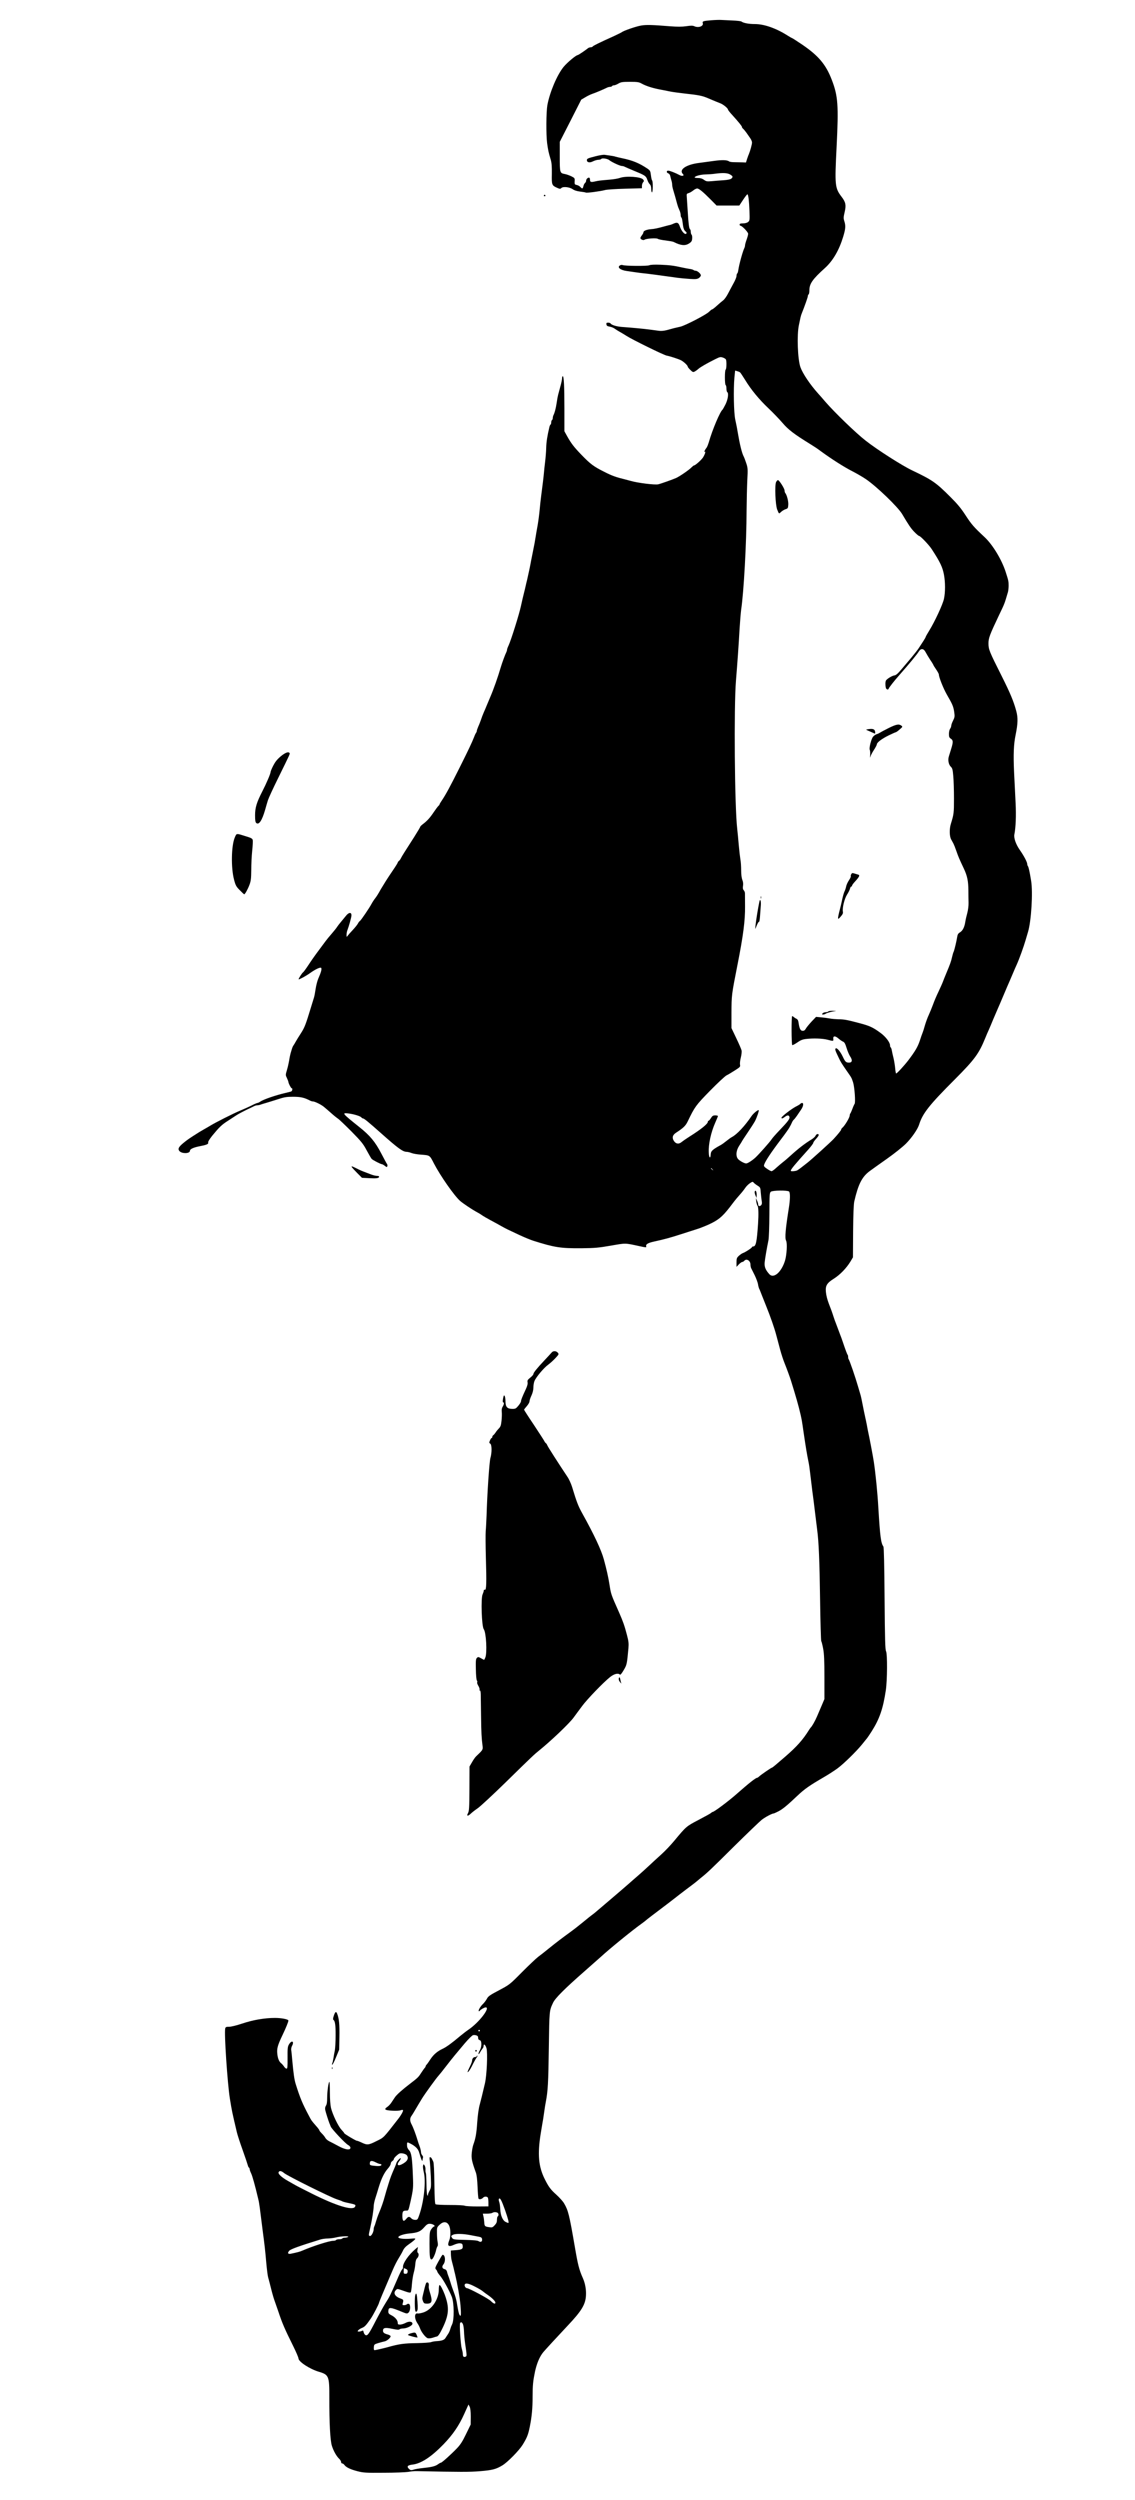 <?xml version="1.0" standalone="no"?>
<!DOCTYPE svg PUBLIC "-//W3C//DTD SVG 20010904//EN"
 "http://www.w3.org/TR/2001/REC-SVG-20010904/DTD/svg10.dtd">
<svg version="1.0" xmlns="http://www.w3.org/2000/svg"
 width="1464pt" height="3223pt" viewBox="0 0 1464 3223"
 preserveAspectRatio="xMidYMid meet">

<g transform="translate(0,3223) scale(0.1,-0.1)"
fill="#000000" stroke="none">
<path d="M9177 31969 c-108 -9 -120 -13 -112 -38 12 -39 -56 -64 -110 -39 -19
9 -44 9 -103 0 -55 -8 -114 -8 -207 -1 -235 19 -307 21 -374 10 -66 -11 -223
-65 -251 -86 -8 -6 -53 -28 -100 -50 -189 -85 -268 -124 -274 -134 -4 -6 -17
-11 -28 -11 -12 0 -29 -6 -37 -14 -29 -24 -121 -86 -129 -86 -21 0 -136 -96
-182 -152 -85 -104 -179 -327 -210 -495 -15 -88 -17 -380 -3 -488 13 -93 19
-122 47 -215 12 -41 15 -88 14 -181 -3 -142 0 -150 67 -180 36 -16 41 -17 57
-2 24 21 107 11 146 -17 18 -14 54 -25 95 -30 36 -4 69 -10 74 -13 10 -7 196
18 248 33 22 6 138 14 258 17 l217 6 0 30 c0 17 7 38 15 47 13 14 13 19 1 35
-26 36 -221 50 -301 21 -22 -8 -80 -18 -130 -22 -137 -12 -137 -12 -189 -23
-56 -13 -66 -9 -66 25 0 13 -6 24 -13 24 -18 0 -37 -21 -37 -41 0 -9 -6 -22
-14 -28 -8 -7 -18 -26 -21 -42 -8 -34 -16 -36 -39 -10 -10 11 -31 23 -47 26
-27 6 -29 10 -27 48 3 40 1 42 -42 64 -25 12 -62 25 -83 29 -66 12 -67 14 -67
225 l0 190 139 272 138 272 54 32 c30 18 70 37 89 43 32 10 149 59 192 81 10
5 27 9 37 9 11 0 23 5 26 10 3 6 15 10 25 10 10 0 36 10 57 23 33 19 52 22
148 22 95 0 116 -3 150 -22 63 -35 155 -63 270 -83 28 -5 73 -14 100 -20 28
-6 109 -17 180 -25 191 -21 234 -29 316 -65 104 -44 110 -46 148 -61 39 -14
101 -65 101 -82 0 -6 26 -39 58 -73 81 -90 122 -140 122 -151 0 -6 7 -17 16
-24 9 -8 27 -30 41 -49 13 -19 35 -50 48 -69 14 -19 25 -45 25 -58 0 -24 -23
-107 -40 -148 -5 -11 -16 -40 -24 -65 l-14 -45 -49 2 c-26 1 -72 2 -102 2 -29
0 -58 4 -65 9 -24 20 -90 22 -193 8 -59 -8 -149 -20 -200 -27 -162 -21 -257
-85 -207 -140 15 -17 15 -19 1 -25 -9 -3 -29 1 -44 10 -48 26 -125 56 -144 56
-25 0 -24 -27 1 -35 11 -4 22 -18 25 -33 3 -15 10 -41 15 -58 6 -17 10 -42 10
-55 0 -14 6 -45 14 -70 7 -24 19 -64 26 -89 19 -72 31 -114 39 -135 5 -11 14
-33 20 -48 6 -15 11 -39 11 -52 0 -13 4 -26 9 -29 4 -3 11 -27 14 -53 10 -83
17 -108 39 -126 16 -14 18 -21 9 -30 -17 -17 -60 31 -81 90 -18 54 -34 61 -82
40 -18 -9 -44 -18 -58 -20 -14 -3 -43 -11 -65 -17 -75 -21 -130 -33 -170 -35
-52 -4 -95 -21 -95 -38 0 -8 -9 -26 -20 -40 -11 -14 -20 -30 -20 -36 0 -17 40
-34 53 -22 20 16 155 25 171 12 8 -6 53 -16 100 -21 48 -6 94 -14 104 -19 95
-48 151 -53 203 -18 27 18 35 30 37 61 2 21 -1 43 -7 49 -6 6 -11 23 -11 38 0
15 -4 30 -9 33 -13 8 -21 71 -31 241 -5 83 -11 165 -12 184 -3 30 1 35 25 42
15 4 41 19 58 33 17 14 40 26 51 26 24 0 76 -43 179 -147 l72 -73 147 0 146 0
49 74 c27 41 52 73 56 71 12 -8 21 -83 26 -215 4 -119 3 -126 -18 -142 -13
-11 -38 -18 -65 -18 -32 0 -44 -4 -44 -15 0 -8 5 -15 10 -15 21 0 100 -83 100
-104 0 -12 -9 -46 -20 -76 -11 -30 -20 -63 -20 -72 0 -10 -4 -26 -9 -36 -21
-42 -69 -216 -78 -285 -3 -20 -9 -40 -14 -43 -5 -3 -9 -17 -9 -32 0 -15 -18
-58 -40 -97 -21 -38 -53 -99 -71 -133 -18 -35 -46 -74 -62 -85 -16 -12 -52
-43 -81 -69 -29 -27 -57 -48 -63 -48 -5 0 -22 -14 -39 -31 -33 -35 -308 -178
-369 -191 -60 -13 -104 -24 -170 -43 -38 -10 -76 -14 -105 -10 -25 3 -79 10
-120 16 -76 10 -222 24 -360 34 -72 6 -132 25 -145 45 -3 6 -17 10 -31 10 -21
0 -25 -4 -22 -22 2 -18 12 -24 41 -29 21 -3 50 -15 65 -26 15 -11 45 -30 67
-42 22 -12 60 -35 85 -51 72 -47 481 -248 520 -255 39 -7 142 -40 180 -58 32
-14 90 -67 90 -82 0 -6 15 -26 34 -44 30 -29 36 -32 57 -21 13 7 34 22 47 34
24 22 112 73 219 126 56 28 66 31 97 20 19 -6 37 -18 40 -26 10 -26 7 -122 -4
-129 -6 -3 -10 -48 -10 -100 0 -52 4 -97 10 -100 6 -3 10 -24 10 -45 0 -21 5
-42 10 -45 21 -13 10 -92 -21 -156 -18 -35 -35 -66 -38 -69 -32 -23 -132 -259
-178 -420 -9 -30 -22 -62 -28 -70 -22 -27 -39 -63 -25 -55 16 10 4 -29 -21
-71 -20 -32 -100 -104 -116 -104 -5 0 -20 -12 -34 -26 -30 -32 -151 -115 -199
-137 -46 -20 -198 -74 -230 -81 -42 -10 -267 18 -355 44 -22 6 -56 15 -75 20
-109 26 -166 46 -264 96 -138 69 -180 100 -297 221 -97 101 -132 146 -187 245
l-32 58 0 287 c0 297 -7 423 -21 423 -5 0 -9 -12 -9 -26 0 -14 -9 -60 -21
-102 -11 -43 -25 -93 -30 -112 -5 -19 -14 -66 -19 -105 -11 -71 -25 -126 -41
-157 -5 -10 -9 -27 -9 -37 0 -11 -4 -23 -10 -26 -5 -3 -10 -17 -10 -30 0 -13
-4 -26 -9 -29 -5 -3 -12 -18 -15 -33 -27 -114 -39 -190 -41 -268 -1 -49 -8
-130 -14 -180 -6 -49 -13 -112 -15 -140 -4 -48 -17 -156 -36 -300 -5 -38 -14
-117 -19 -175 -5 -58 -17 -148 -26 -200 -10 -52 -21 -120 -26 -150 -8 -54 -17
-103 -38 -205 -6 -27 -15 -75 -21 -105 -10 -60 -36 -181 -51 -245 -6 -22 -14
-58 -19 -80 -5 -22 -13 -58 -19 -80 -14 -55 -27 -110 -41 -175 -22 -106 -129
-446 -161 -514 -11 -22 -19 -46 -19 -53 0 -7 -4 -21 -9 -31 -13 -24 -55 -137
-71 -192 -39 -133 -94 -289 -140 -395 -9 -22 -27 -65 -40 -95 -12 -30 -31 -75
-42 -99 -11 -25 -26 -65 -34 -90 -9 -25 -24 -65 -35 -88 -10 -24 -19 -49 -19
-56 0 -7 -4 -17 -8 -23 -5 -5 -17 -29 -26 -54 -29 -74 -71 -163 -187 -395
-122 -244 -178 -347 -226 -419 -18 -26 -33 -51 -33 -55 0 -5 -6 -14 -14 -20
-8 -7 -36 -44 -63 -84 -48 -72 -84 -111 -142 -155 -17 -13 -31 -27 -31 -32 0
-5 -35 -63 -77 -130 -119 -185 -162 -253 -172 -275 -5 -12 -16 -27 -25 -34 -9
-7 -16 -17 -16 -22 0 -5 -28 -50 -63 -101 -35 -51 -77 -115 -93 -141 -16 -27
-37 -61 -46 -75 -10 -15 -27 -45 -39 -67 -12 -22 -34 -56 -49 -75 -15 -19 -36
-51 -46 -70 -31 -58 -137 -214 -151 -223 -7 -4 -20 -20 -27 -35 -8 -15 -38
-52 -66 -82 -29 -30 -58 -64 -66 -75 -13 -18 -14 -18 -14 12 0 18 4 42 9 55
21 55 52 165 54 193 3 46 -32 46 -69 0 -16 -20 -45 -55 -64 -78 -20 -23 -43
-53 -52 -67 -8 -14 -40 -53 -69 -87 -30 -34 -67 -79 -82 -100 -15 -21 -58 -78
-95 -128 -37 -49 -93 -129 -124 -177 -31 -47 -62 -89 -68 -93 -14 -8 -63 -86
-58 -91 6 -5 97 44 148 81 68 49 131 78 142 67 12 -12 -1 -58 -36 -137 -12
-27 -28 -88 -35 -135 -7 -47 -16 -96 -21 -110 -4 -14 -22 -72 -40 -130 -66
-218 -81 -257 -128 -330 -27 -41 -57 -91 -68 -110 -10 -19 -24 -42 -30 -50 -6
-8 -14 -26 -18 -40 -4 -14 -12 -41 -18 -60 -5 -19 -14 -60 -18 -90 -5 -30 -17
-85 -28 -122 -20 -67 -20 -68 -1 -107 10 -22 19 -45 19 -50 0 -17 33 -81 42
-81 16 0 8 -39 -9 -43 -10 -3 -40 -10 -68 -17 -130 -30 -286 -84 -327 -112
-14 -10 -31 -18 -38 -18 -6 0 -37 -13 -68 -29 -31 -16 -102 -48 -157 -71 -91
-38 -305 -146 -380 -191 -16 -10 -52 -31 -79 -46 -27 -16 -56 -33 -65 -38
-132 -83 -156 -100 -208 -143 -61 -51 -72 -75 -48 -103 34 -36 135 -33 135 5
0 21 43 41 115 56 101 19 126 30 120 49 -3 11 15 41 51 87 90 110 124 143 199
191 39 25 90 59 115 75 25 16 83 47 130 70 47 22 93 44 102 49 10 5 27 9 37 9
11 0 30 4 43 9 13 5 43 14 68 21 25 7 91 28 148 46 89 29 116 34 203 34 97 0
146 -11 221 -51 10 -5 24 -9 32 -9 26 0 108 -40 145 -71 20 -16 62 -53 94 -81
32 -29 71 -60 85 -69 15 -9 93 -84 174 -165 128 -130 153 -161 197 -244 28
-52 57 -102 64 -110 12 -15 118 -70 135 -70 5 0 21 -9 36 -21 23 -18 27 -19
32 -5 3 9 2 22 -4 29 -5 6 -38 66 -72 132 -80 154 -147 235 -287 346 -220 176
-227 184 -140 174 69 -8 154 -34 168 -51 6 -8 17 -14 23 -14 13 0 71 -48 231
-190 218 -194 281 -240 330 -240 14 0 42 -7 62 -15 19 -8 74 -18 122 -21 117
-9 113 -6 168 -114 82 -158 261 -415 338 -483 31 -28 155 -111 205 -138 25
-13 59 -33 75 -45 17 -12 68 -42 115 -67 47 -25 108 -58 135 -74 28 -16 66
-36 85 -45 19 -9 87 -41 151 -71 64 -30 145 -63 180 -74 272 -86 351 -98 620
-96 171 2 220 6 380 34 198 34 173 35 372 -8 77 -17 87 -17 82 -4 -8 29 19 46
100 64 137 30 210 50 340 92 55 18 146 47 203 65 57 17 148 54 203 82 106 54
154 99 273 258 27 36 68 85 91 110 23 25 52 62 66 83 13 20 40 48 61 62 33 22
38 23 49 8 8 -9 30 -26 51 -39 35 -22 37 -26 41 -91 3 -37 9 -85 12 -106 5
-24 3 -42 -5 -52 -17 -21 -40 -19 -40 4 0 10 -7 34 -15 52 l-16 34 6 -45 c3
-24 11 -50 17 -58 11 -13 14 -107 6 -227 -16 -241 -28 -295 -63 -295 -8 0 -15
-4 -15 -8 0 -10 -87 -67 -115 -76 -11 -3 -35 -19 -53 -35 -29 -27 -32 -35 -32
-87 l0 -57 30 32 c17 17 36 31 44 31 7 0 19 7 26 15 28 34 80 2 80 -48 0 -15
4 -35 8 -45 5 -9 25 -51 46 -92 20 -41 39 -93 43 -115 3 -22 10 -48 15 -59 6
-10 20 -46 33 -80 13 -33 40 -101 60 -151 51 -126 104 -277 127 -365 11 -41
23 -88 28 -105 4 -16 15 -57 24 -90 16 -58 39 -129 56 -170 22 -54 71 -186 84
-230 64 -206 96 -318 123 -435 15 -69 16 -70 38 -225 31 -210 44 -287 65 -390
6 -27 14 -86 19 -130 5 -44 18 -152 29 -240 12 -88 24 -182 27 -210 9 -75 24
-200 35 -285 21 -157 31 -402 38 -905 4 -286 11 -526 15 -533 5 -7 16 -52 25
-100 12 -66 16 -154 16 -367 l0 -280 -36 -85 c-20 -47 -47 -110 -60 -140 -23
-55 -66 -130 -79 -140 -3 -3 -15 -19 -25 -35 -78 -126 -158 -215 -306 -343
-40 -34 -94 -80 -119 -102 -25 -22 -49 -40 -53 -40 -8 0 -135 -87 -162 -111
-11 -11 -23 -19 -27 -19 -19 0 -104 -67 -262 -206 -101 -90 -293 -234 -312
-234 -3 0 -14 -6 -22 -14 -9 -8 -82 -48 -162 -90 -158 -83 -156 -81 -314 -271
-44 -53 -118 -131 -165 -173 -47 -42 -119 -109 -160 -147 -41 -39 -106 -97
-144 -130 -38 -33 -95 -82 -126 -110 -31 -27 -114 -99 -186 -160 -71 -60 -138
-118 -149 -127 -79 -68 -113 -96 -131 -108 -12 -8 -62 -49 -112 -90 -50 -41
-121 -97 -159 -124 -111 -81 -183 -135 -282 -215 -51 -42 -114 -91 -140 -110
-25 -19 -118 -107 -207 -196 -160 -162 -161 -162 -298 -235 -116 -61 -139 -77
-155 -108 -11 -21 -33 -50 -50 -67 -34 -31 -65 -85 -55 -94 3 -3 8 -1 12 5 11
16 60 44 77 44 64 0 -85 -194 -220 -286 -27 -18 -77 -57 -110 -84 -102 -87
-178 -142 -225 -164 -69 -32 -118 -74 -158 -135 -20 -31 -42 -62 -49 -69 -7
-7 -13 -17 -13 -22 0 -5 -6 -15 -13 -22 -7 -7 -27 -37 -46 -65 -32 -51 -44
-63 -136 -133 -105 -80 -178 -145 -201 -179 -13 -20 -35 -52 -48 -72 -13 -19
-36 -43 -50 -52 -48 -32 -33 -44 62 -49 48 -3 97 0 110 5 12 6 25 7 29 3 9 -8
-19 -60 -60 -113 -198 -254 -181 -238 -283 -288 -103 -52 -118 -53 -196 -15
-23 11 -47 20 -54 20 -15 0 -164 89 -164 98 0 4 -16 24 -36 45 -42 44 -115
198 -135 282 -8 36 -14 115 -14 197 0 76 -3 138 -6 138 -12 0 -29 -124 -29
-206 0 -56 -5 -86 -16 -102 -10 -15 -13 -33 -9 -55 7 -32 39 -133 54 -172 5
-11 13 -30 17 -42 13 -32 190 -221 225 -238 17 -9 29 -24 29 -35 0 -36 -68
-26 -157 23 -43 23 -95 51 -115 60 -21 10 -44 30 -52 45 -8 15 -28 40 -45 56
-17 17 -31 34 -31 39 0 5 -18 31 -41 56 -60 69 -62 70 -96 136 -82 154 -113
228 -170 410 -17 55 -28 135 -43 300 -5 61 -11 121 -14 135 -2 14 2 36 9 50
35 62 -2 83 -38 22 -17 -29 -19 -51 -18 -173 1 -118 -1 -139 -13 -139 -9 0
-23 12 -33 28 -10 15 -26 33 -35 40 -27 20 -45 61 -51 122 -8 67 4 112 68 245
45 95 75 169 75 185 0 16 -88 34 -173 34 -133 0 -284 -26 -424 -73 -72 -24
-140 -41 -167 -41 -39 0 -46 -3 -51 -22 -15 -58 29 -705 59 -898 27 -167 28
-172 91 -440 7 -30 40 -134 75 -230 34 -96 64 -185 67 -198 3 -12 9 -25 14
-28 5 -3 9 -12 9 -20 0 -8 9 -33 20 -56 16 -34 49 -151 92 -333 6 -22 14 -71
19 -110 9 -75 24 -187 38 -300 23 -172 32 -250 45 -402 8 -89 19 -177 25 -195
5 -18 22 -80 36 -138 14 -58 34 -127 44 -155 10 -27 32 -90 49 -140 51 -155
84 -231 193 -450 38 -77 69 -149 69 -161 0 -42 146 -138 266 -173 125 -37 133
-56 132 -331 -1 -328 11 -555 33 -623 21 -67 59 -134 94 -167 14 -13 25 -32
25 -42 0 -10 6 -18 14 -18 8 0 21 -9 28 -19 22 -31 78 -58 168 -81 77 -20 109
-22 340 -20 140 0 282 6 315 11 33 6 80 11 105 10 574 -12 689 -12 820 -1 161
13 209 26 290 75 68 41 215 191 261 265 55 89 72 130 92 230 27 133 37 243 37
396 0 142 6 198 31 319 23 106 61 195 107 250 24 29 172 190 313 340 180 190
231 274 237 389 5 74 -10 157 -38 221 -50 112 -66 176 -105 405 -72 418 -85
471 -139 563 -14 25 -60 76 -101 113 -73 65 -100 102 -149 201 -80 160 -94
318 -52 583 15 91 29 176 32 190 2 14 9 57 14 95 5 39 14 95 20 125 27 140 33
247 39 690 7 497 6 485 55 590 27 58 147 179 405 405 112 99 209 185 215 190
111 102 396 334 516 420 30 22 57 42 60 46 5 6 114 89 285 218 55 42 102 78
105 81 3 3 61 48 130 100 69 51 127 96 130 99 3 3 28 24 55 46 89 71 126 105
435 412 168 166 328 319 355 341 47 36 133 82 154 82 5 0 32 12 59 26 57 29
115 77 247 202 93 88 156 132 342 240 59 34 139 86 177 114 83 62 242 218 315
308 29 36 59 73 67 83 8 10 34 49 57 85 102 161 147 291 183 530 19 128 21
471 3 503 -11 19 -15 152 -19 680 -3 431 -9 661 -15 670 -32 43 -43 128 -65
494 -11 199 -37 456 -59 600 -9 61 -56 311 -76 400 -3 17 -10 50 -14 75 -5 25
-14 70 -21 100 -12 54 -16 74 -40 195 -6 33 -15 74 -20 90 -5 17 -19 64 -31
105 -34 119 -112 347 -123 357 -3 3 -6 16 -6 28 0 12 -3 25 -7 28 -6 7 -28 65
-64 172 -11 33 -24 69 -29 80 -4 11 -18 47 -30 80 -12 33 -26 69 -30 80 -5 11
-18 47 -29 81 -17 54 -36 106 -61 169 -20 54 -32 100 -37 149 -8 80 13 115
103 171 79 50 161 134 214 221 l32 54 2 332 c2 224 7 351 15 388 51 222 99
317 198 391 33 24 133 96 223 159 95 67 198 149 245 195 74 74 151 185 170
245 45 145 129 252 462 585 256 257 310 331 393 535 12 30 31 75 43 100 11 25
38 88 59 140 22 52 48 113 58 135 10 22 44 101 75 175 31 74 65 153 75 175 10
22 30 69 45 105 15 36 37 88 50 115 33 73 89 229 114 315 12 41 26 89 31 105
42 138 65 512 40 660 -19 118 -33 180 -42 189 -4 6 -8 17 -8 26 0 25 -44 108
-94 179 -52 74 -81 155 -72 203 18 92 24 240 16 404 -5 98 -14 280 -20 404
-10 223 -5 355 20 475 30 148 32 222 8 310 -35 128 -76 226 -188 450 -160 318
-170 342 -170 421 0 68 16 110 136 363 75 156 69 142 115 297 5 17 9 55 9 84
0 53 -2 65 -36 170 -50 160 -169 358 -276 457 -138 129 -166 161 -243 279 -58
90 -107 149 -199 240 -184 184 -231 216 -491 340 -129 61 -453 268 -599 383
-126 98 -396 359 -518 499 -36 42 -80 93 -98 112 -102 114 -196 254 -225 335
-36 99 -48 417 -20 545 8 36 17 79 20 95 4 17 10 39 15 50 42 105 80 213 80
227 0 9 5 20 10 23 6 3 10 27 10 52 0 85 40 143 201 288 102 92 182 229 234
400 32 104 35 144 16 203 -12 37 -12 51 4 118 21 90 14 126 -38 195 -88 115
-91 147 -66 644 27 541 18 658 -62 866 -76 198 -172 312 -386 457 -67 45 -124
82 -128 82 -3 0 -29 15 -58 33 -146 93 -301 147 -419 147 -78 0 -150 13 -175
33 -7 5 -59 11 -115 13 -57 3 -121 6 -143 7 -22 2 -80 0 -128 -4z m241 -1989
c37 -23 39 -31 15 -53 -12 -10 -46 -17 -103 -21 -47 -3 -115 -8 -152 -12 -59
-5 -70 -3 -98 18 -22 16 -45 23 -76 23 -24 0 -44 3 -44 7 0 17 76 38 139 39
36 1 91 4 121 9 105 14 163 11 198 -10z m128 -2551 c6 -5 35 -49 65 -97 75
-124 182 -254 301 -366 57 -54 138 -138 181 -188 75 -88 148 -144 362 -276 61
-38 81 -51 135 -91 134 -98 294 -200 395 -252 61 -31 142 -78 180 -104 138
-92 418 -362 471 -452 83 -140 113 -185 157 -230 28 -29 56 -53 63 -53 16 0
128 -117 162 -170 109 -167 140 -233 158 -330 18 -97 18 -228 0 -310 -15 -72
-119 -295 -190 -410 -25 -41 -46 -77 -46 -82 0 -4 -13 -26 -28 -50 -16 -24
-43 -65 -60 -92 -17 -26 -61 -82 -97 -125 -36 -42 -93 -110 -128 -151 -46 -55
-71 -76 -91 -78 -28 -3 -94 -43 -108 -65 -9 -14 -10 -63 -2 -94 6 -23 30 -31
36 -13 5 16 69 98 138 176 128 145 228 266 253 307 26 41 62 37 86 -11 11 -21
38 -66 60 -100 23 -33 41 -64 41 -67 0 -3 16 -28 35 -56 19 -28 35 -57 35 -64
0 -36 58 -181 103 -260 73 -126 84 -152 95 -224 8 -57 7 -68 -14 -110 -13 -25
-24 -55 -24 -67 0 -11 -7 -29 -15 -40 -8 -10 -15 -40 -15 -65 0 -39 4 -49 25
-63 30 -20 31 -42 5 -127 -11 -35 -25 -80 -31 -101 -15 -47 -3 -107 26 -134
19 -18 24 -36 31 -120 5 -54 9 -184 9 -289 0 -188 -2 -203 -40 -326 -21 -67
-19 -161 4 -202 11 -19 24 -43 29 -53 6 -11 23 -53 37 -94 27 -77 37 -101 98
-230 44 -94 57 -160 58 -280 0 -52 1 -124 2 -160 1 -38 -6 -92 -16 -130 -10
-36 -22 -87 -26 -115 -11 -70 -33 -113 -68 -135 -24 -14 -32 -28 -37 -62 -9
-57 -36 -169 -45 -188 -5 -8 -14 -40 -21 -70 -12 -55 -25 -91 -75 -210 -15
-36 -34 -83 -42 -105 -8 -22 -35 -82 -59 -133 -25 -51 -56 -125 -70 -165 -15
-40 -39 -99 -54 -132 -16 -33 -38 -94 -50 -135 -11 -41 -25 -84 -30 -95 -5
-11 -21 -56 -35 -100 -27 -81 -59 -136 -149 -255 -53 -69 -146 -170 -157 -170
-4 0 -9 28 -12 63 -3 34 -12 94 -21 132 -10 39 -20 85 -23 103 -3 18 -9 35
-14 38 -5 3 -9 15 -9 28 0 36 -55 109 -117 155 -99 74 -144 95 -273 129 -162
43 -202 51 -277 51 -34 1 -84 5 -110 10 -26 5 -77 12 -113 15 l-64 6 -59 -62
c-32 -35 -65 -75 -73 -90 -10 -19 -22 -28 -40 -28 -28 0 -42 26 -53 100 -4 33
-12 48 -29 56 -13 6 -29 17 -35 23 -6 6 -15 11 -19 11 -11 0 -10 -367 1 -374
4 -3 33 12 64 33 42 30 69 41 114 46 95 11 209 7 274 -9 79 -21 81 -21 77 11
-4 40 25 41 68 3 20 -17 46 -35 59 -40 17 -7 28 -26 45 -82 12 -40 33 -90 47
-110 31 -46 25 -78 -15 -78 -39 0 -50 10 -81 76 -33 70 -78 121 -92 107 -11
-11 -5 -29 38 -118 26 -56 38 -75 108 -176 61 -87 58 -82 79 -145 19 -62 33
-258 19 -276 -5 -7 -18 -35 -28 -63 -10 -27 -22 -54 -26 -59 -5 -6 -9 -18 -9
-27 0 -27 -63 -132 -94 -158 -9 -7 -16 -18 -16 -24 0 -9 -41 -60 -98 -122 -34
-37 -291 -270 -337 -305 -25 -19 -60 -47 -78 -61 -17 -14 -42 -31 -54 -38 -21
-11 -83 -16 -83 -6 0 19 41 69 228 277 34 38 62 76 62 83 0 8 16 30 35 51 19
20 35 43 35 50 0 22 -30 16 -41 -9 -5 -12 -28 -33 -51 -47 -88 -54 -170 -117
-272 -210 -34 -31 -77 -68 -96 -82 -19 -15 -57 -47 -85 -72 -27 -26 -56 -46
-63 -46 -7 0 -34 14 -58 31 -37 25 -44 34 -38 52 13 44 90 160 219 330 50 65
96 131 104 145 8 15 18 34 23 42 4 8 12 25 17 37 6 11 14 24 20 27 5 4 23 26
39 49 16 23 41 60 55 81 29 42 36 86 13 86 -8 0 -18 -5 -21 -10 -4 -6 -30 -22
-58 -36 -57 -29 -187 -129 -187 -144 0 -15 15 -12 43 10 32 25 53 25 60 0 6
-24 -16 -55 -126 -170 -48 -50 -95 -103 -104 -118 -19 -31 -162 -192 -208
-235 -41 -38 -101 -77 -120 -77 -26 0 -92 38 -109 62 -28 40 -20 107 19 167
19 29 35 54 35 57 0 2 33 52 73 111 40 59 83 126 95 148 24 46 55 136 48 142
-8 8 -68 -41 -90 -73 -90 -133 -190 -239 -256 -274 -14 -7 -45 -30 -70 -50
-25 -20 -56 -43 -71 -51 -111 -61 -129 -78 -132 -122 -3 -63 -22 -47 -25 23
-6 106 29 264 85 389 18 40 33 77 33 82 0 5 -15 9 -34 9 -28 0 -38 -6 -56 -35
-12 -19 -26 -35 -31 -35 -5 0 -9 -6 -9 -13 0 -27 -89 -98 -240 -193 -41 -26
-84 -56 -96 -66 -36 -32 -74 -28 -100 10 -29 42 -20 79 27 109 94 61 123 89
151 148 89 185 103 205 286 392 97 99 193 188 212 198 19 9 68 38 108 64 68
43 73 48 67 75 -3 16 2 58 11 93 9 36 13 76 9 91 -3 15 -34 86 -68 157 l-62
130 0 195 c1 232 1 233 76 613 76 383 101 579 99 761 -1 78 -1 152 -1 165 1
14 -6 33 -15 42 -12 14 -15 29 -10 59 4 26 1 52 -9 76 -9 23 -15 68 -15 123 0
48 -4 112 -10 142 -5 30 -15 113 -21 184 -6 72 -15 166 -20 210 -33 282 -44
1571 -16 1910 20 247 34 447 47 675 6 96 15 204 20 240 34 228 69 861 70 1280
1 124 5 297 9 384 8 151 7 163 -14 226 -12 37 -27 75 -33 86 -22 41 -50 153
-77 314 -7 47 -22 119 -31 160 -19 85 -25 391 -11 543 l9 89 26 -7 c15 -4 32
-11 38 -16z m-355 -10276 c13 -16 12 -17 -3 -4 -17 13 -22 21 -14 21 2 0 10
-8 17 -17z m987 -285 c16 -16 15 -103 -4 -218 -42 -265 -52 -381 -35 -414 18
-32 9 -187 -14 -261 -47 -149 -147 -234 -202 -172 -49 54 -65 95 -60 150 5 51
27 180 49 287 6 32 11 169 12 333 1 264 2 279 20 293 25 18 216 20 234 2z
m-3988 -10818 c0 -5 -4 -10 -10 -10 -5 0 -10 5 -10 10 0 6 5 10 10 10 6 0 10
-4 10 -10z m-24 -81 c1 -8 2 -19 3 -25 0 -7 10 -14 20 -17 27 -7 27 -86 -1
-133 -11 -18 -18 -39 -16 -45 2 -6 10 2 18 17 8 16 22 37 30 47 8 10 16 22 16
27 1 6 2 15 3 21 3 24 25 0 36 -38 17 -57 4 -352 -20 -453 -30 -129 -56 -234
-66 -270 -14 -47 -27 -137 -34 -240 -9 -136 -21 -201 -48 -275 -9 -22 -18 -72
-22 -111 -7 -71 1 -110 53 -254 11 -30 18 -93 22 -185 3 -77 8 -145 13 -152 9
-13 42 -6 58 13 16 19 55 18 63 -2 3 -9 6 -37 6 -63 l0 -47 -142 -1 c-79 0
-151 4 -162 9 -10 6 -96 10 -191 10 -95 0 -179 4 -186 9 -10 6 -13 69 -16 266
-2 164 -7 267 -14 283 -22 48 -26 54 -39 58 -10 4 -12 -7 -6 -49 3 -30 9 -119
13 -199 5 -136 4 -147 -16 -183 -11 -21 -21 -45 -21 -55 0 -14 -2 -14 -9 -3
-5 8 -10 72 -10 144 -1 72 -5 135 -8 141 -4 6 -6 25 -5 43 2 19 -4 43 -11 54
-14 20 -15 20 -20 -3 -4 -12 1 -49 9 -82 30 -117 3 -379 -58 -553 -20 -59 -24
-63 -53 -63 -19 0 -39 8 -50 20 -24 26 -39 25 -63 -5 -35 -44 -52 -33 -52 34
0 62 7 71 55 71 24 0 23 -2 51 120 34 153 36 178 30 320 -9 240 -19 306 -50
338 -18 20 -26 39 -26 65 0 42 0 43 43 21 68 -35 102 -70 115 -120 22 -78 41
-123 41 -97 1 12 4 28 7 36 3 8 -2 21 -10 30 -9 9 -16 28 -16 44 -1 15 -8 46
-16 68 -9 22 -22 60 -29 85 -21 71 -55 162 -76 201 -24 45 -24 79 -1 110 9 13
23 35 31 49 42 72 83 140 107 179 40 64 181 258 207 286 12 13 56 67 97 121
41 53 93 119 115 145 22 26 80 95 128 153 53 62 98 106 110 108 30 5 62 -7 63
-23z m-919 -1525 c30 -41 7 -82 -65 -118 -52 -26 -68 -5 -32 41 11 14 20 30
20 36 0 16 -49 -34 -56 -57 -3 -12 -12 -34 -19 -51 -47 -108 -59 -139 -84
-220 -16 -49 -36 -119 -46 -155 -21 -78 -44 -144 -78 -225 -14 -33 -30 -80
-37 -105 -7 -25 -16 -53 -21 -62 -5 -10 -9 -26 -9 -37 0 -37 -30 -92 -48 -89
-19 4 -19 8 3 103 22 95 44 232 45 279 0 21 9 66 20 100 11 33 31 99 45 146
35 114 70 186 116 239 22 24 39 53 39 65 0 12 9 27 20 34 11 7 20 18 20 26 0
8 16 28 37 46 32 28 41 32 77 27 22 -3 46 -14 53 -23z m-397 -94 c22 -11 46
-20 55 -20 8 0 15 -4 15 -9 0 -16 -30 -21 -90 -14 -53 5 -60 8 -60 28 0 41 21
45 80 15z m-1186 -136 c41 -36 606 -316 682 -339 32 -10 64 -22 69 -26 6 -4
42 -14 82 -22 90 -19 96 -22 82 -48 -28 -53 -244 13 -559 171 -107 53 -211
107 -230 119 -19 11 -57 33 -84 48 -72 41 -121 86 -113 106 9 24 35 21 71 -9z
m2851 -479 c41 -119 53 -165 40 -165 -2 0 -16 5 -30 12 -40 18 -68 81 -72 163
-2 39 -8 82 -14 97 -6 15 -8 32 -4 38 14 22 33 -13 80 -145z m-101 -31 c18 -7
22 -39 6 -49 -5 -3 -10 -23 -10 -45 0 -28 -7 -46 -29 -69 -27 -29 -33 -31 -73
-25 -55 8 -59 13 -62 65 -2 24 -6 59 -11 77 l-7 32 53 0 c30 0 61 5 69 10 17
11 41 13 64 4z m-623 -164 c23 -43 25 -142 4 -193 -30 -73 -11 -91 61 -58 26
12 60 21 78 19 26 -3 32 -8 34 -32 5 -41 -10 -50 -86 -56 l-67 -5 1 -50 c1
-27 6 -68 13 -90 6 -22 16 -60 22 -85 5 -25 14 -61 19 -80 30 -126 61 -302 70
-403 10 -120 6 -156 -13 -121 -10 18 -16 43 -36 164 -5 30 -21 87 -36 125 -15
39 -36 99 -46 135 -11 36 -24 74 -29 85 -5 11 -11 32 -14 46 -4 17 -14 29 -30
33 -33 8 -40 33 -16 63 31 40 23 123 -11 123 -4 0 -28 -39 -54 -86 -43 -79
-46 -87 -31 -103 9 -10 16 -22 16 -27 0 -6 15 -28 33 -50 41 -47 124 -197 155
-277 30 -80 32 -297 3 -355 -10 -20 -21 -50 -25 -66 -4 -15 -15 -40 -25 -55
-10 -14 -25 -38 -34 -52 -16 -28 -49 -39 -122 -43 -22 -1 -51 -7 -65 -12 -14
-6 -96 -11 -183 -13 -165 -2 -230 -11 -372 -51 -58 -16 -158 -39 -173 -40 -9
0 -12 12 -10 38 3 36 5 38 58 54 30 9 68 19 83 22 33 8 80 51 75 68 -3 7 -20
16 -39 21 -42 11 -59 24 -59 47 0 39 26 45 117 26 61 -13 88 -15 96 -7 6 6 27
11 46 11 48 0 121 37 121 61 0 30 -45 35 -90 10 -21 -11 -52 -21 -69 -21 -26
0 -31 4 -31 24 0 32 -34 72 -81 96 -39 20 -43 27 -39 65 4 41 32 38 163 -16
75 -31 78 -31 97 -14 25 23 28 102 4 112 -8 3 -20 1 -27 -6 -6 -6 -22 -11 -35
-11 -21 0 -23 3 -18 23 14 43 11 50 -28 63 -72 26 -97 71 -60 108 20 20 14 21
106 -11 63 -23 80 -25 87 -15 4 8 11 53 14 102 4 48 14 114 23 146 10 33 19
85 21 116 3 39 11 62 24 74 21 19 25 59 8 70 -6 4 -8 20 -4 41 l6 34 -28 -23
c-93 -77 -171 -191 -165 -239 2 -9 -4 -21 -11 -28 -8 -6 -38 -66 -66 -134 -82
-189 -96 -219 -147 -298 -26 -41 -83 -144 -127 -229 -90 -175 -108 -200 -135
-184 -9 6 -19 23 -22 37 -4 21 -8 24 -20 17 -8 -5 -26 -10 -39 -10 -21 0 -22
2 -10 17 8 9 29 23 48 30 36 15 52 32 112 118 32 45 109 194 109 210 0 5 63
157 125 300 7 17 30 71 51 120 21 50 55 117 76 150 21 33 47 79 57 102 14 29
37 53 78 81 32 22 65 48 73 58 14 16 11 17 -60 11 -81 -6 -150 2 -152 18 -2
19 67 43 144 50 106 10 141 24 188 78 33 38 48 47 73 47 18 0 41 -7 51 -15 17
-13 17 -15 3 -21 -9 -3 -26 -21 -37 -39 -18 -29 -20 -49 -20 -186 0 -166 5
-199 27 -199 15 0 46 64 58 120 4 19 12 41 17 48 7 7 8 28 3 55 -5 23 -9 76
-9 117 -1 72 0 75 34 107 48 46 95 43 121 -7z m274 -126 c44 -8 96 -18 115
-22 27 -5 36 -13 38 -31 5 -31 -17 -44 -44 -26 -15 10 -65 14 -173 17 -137 3
-154 5 -167 22 -19 26 -18 31 9 44 32 16 130 14 222 -4z m-1575 -24 c-8 -5
-27 -10 -42 -10 -15 0 -30 -4 -33 -10 -3 -5 -21 -10 -40 -10 -19 0 -37 -4 -40
-10 -3 -5 -21 -10 -39 -10 -48 0 -261 -68 -395 -126 -31 -14 -69 -24 -152 -41
-36 -7 -44 11 -17 40 21 21 126 59 397 143 25 8 70 14 100 14 31 1 79 7 106
14 60 16 178 20 155 6z m768 -449 c-2 -20 -9 -26 -28 -26 -22 0 -25 4 -23 35
1 19 2 36 2 37 1 2 12 -3 26 -9 20 -9 25 -18 23 -37z m867 -191 c43 -21 87
-48 99 -58 12 -10 42 -33 69 -51 54 -37 97 -80 97 -98 0 -23 -25 -14 -59 21
-29 30 -283 166 -310 166 -15 0 -33 29 -27 45 9 25 50 17 131 -25z m-153 -487
c6 -16 12 -57 13 -93 1 -36 7 -103 14 -150 24 -163 24 -167 6 -174 -24 -9 -35
1 -35 32 0 15 -6 47 -14 72 -14 49 -32 313 -21 330 11 18 25 11 37 -17z m100
-1190 l-1 -102 -60 -123 c-45 -94 -73 -137 -118 -184 -75 -78 -193 -184 -205
-184 -6 0 -24 -10 -40 -22 -36 -25 -81 -36 -198 -48 -47 -5 -100 -14 -118 -21
-28 -9 -36 -8 -53 7 -37 33 -25 51 41 59 112 13 242 98 401 262 120 124 199
240 265 387 l57 126 14 -27 c10 -19 15 -60 15 -130z"/>
<path d="M10011 26016 c-20 -37 -10 -297 14 -356 24 -59 21 -57 50 -30 14 14
40 29 58 35 29 9 32 14 35 58 3 45 -19 128 -40 152 -4 5 -8 19 -8 31 0 25 -69
134 -85 134 -7 0 -17 -11 -24 -24z"/>
<path d="M11457 22841 c-54 -27 -103 -54 -110 -59 -7 -5 -23 -13 -37 -17 -14
-4 -35 -18 -47 -31 -24 -26 -56 -150 -44 -172 4 -8 7 -37 5 -65 -2 -37 -1 -43
4 -22 4 17 24 56 45 87 20 31 37 63 37 71 0 24 62 71 151 115 47 23 90 42 95
42 5 1 27 16 49 36 39 33 39 35 21 49 -32 24 -66 17 -169 -34z"/>
<path d="M11205 22830 c-39 -6 -39 -6 -15 -17 31 -13 82 -36 93 -41 5 -2 7 8
5 23 -4 33 -27 43 -83 35z"/>
<path d="M10980 20959 c-6 -11 -9 -23 -6 -27 3 -5 -8 -28 -25 -53 -16 -24 -32
-60 -35 -79 -4 -19 -13 -48 -21 -63 -8 -16 -20 -59 -28 -95 -7 -37 -23 -103
-34 -146 -12 -44 -21 -89 -21 -100 1 -18 5 -16 34 17 25 28 32 44 28 63 -9 48
20 166 53 219 18 28 35 62 39 78 3 15 11 27 16 27 6 0 10 5 10 11 0 7 17 31
39 54 54 59 65 81 43 88 -9 3 -32 10 -50 15 -28 9 -33 8 -42 -9z"/>
<path d="M9812 20660 c0 -14 2 -19 5 -12 2 6 2 18 0 25 -3 6 -5 1 -5 -13z"/>
<path d="M9796 20609 c-30 -141 -66 -393 -50 -349 19 53 38 89 44 85 5 -3 11
34 14 82 4 49 8 109 10 135 3 53 -9 87 -18 47z"/>
<path d="M10685 19190 c-3 -5 -19 -10 -34 -10 -16 0 -34 -7 -41 -15 -10 -12
-9 -15 7 -15 10 0 23 4 29 8 13 12 82 31 124 35 22 2 14 4 -22 5 -31 1 -60 -2
-63 -8z"/>
<path d="M6130 5790 c0 -5 5 -10 10 -10 6 0 10 5 10 10 0 6 -4 10 -10 10 -5 0
-10 -4 -10 -10z"/>
<path d="M6150 5722 c0 -7 -8 -12 -18 -12 -24 0 -42 -19 -42 -45 0 -11 -13
-47 -30 -80 -32 -65 -37 -84 -17 -63 17 19 32 45 63 108 15 30 34 63 42 73 9
9 12 20 9 24 -4 3 -7 1 -7 -5z"/>
<path d="M5495 2792 c-4 -9 -11 -33 -16 -52 -4 -19 -14 -60 -22 -91 -12 -47
-12 -61 -1 -87 11 -28 18 -32 52 -32 66 0 74 31 35 152 -8 26 -14 55 -13 65 4
35 0 51 -14 56 -8 3 -18 -2 -21 -11z"/>
<path d="M5660 2712 c0 -126 -90 -259 -198 -295 -31 -10 -63 -16 -73 -14 -45
12 -47 -63 -5 -126 13 -18 28 -48 34 -66 17 -49 73 -120 100 -127 13 -4 43 0
65 7 23 8 44 14 47 14 19 1 40 31 76 105 86 177 92 269 30 438 -25 65 -55 122
-66 122 -6 0 -10 -26 -10 -58z"/>
<path d="M5356 2638 c-9 -34 -7 -191 3 -206 6 -10 10 -10 20 2 10 12 11 42 6
121 -7 102 -16 129 -29 83z"/>
<path d="M5297 2147 c-20 -6 -36 -15 -34 -21 2 -7 118 -38 123 -32 1 0 -5 16
-12 34 -15 34 -19 35 -77 19z"/>
<path d="M7684 30216 c-102 -26 -114 -31 -114 -51 0 -30 37 -37 79 -15 22 11
54 20 70 20 16 0 33 5 37 11 9 15 83 3 105 -17 24 -21 136 -74 159 -74 11 0
28 -4 38 -10 9 -5 67 -30 127 -55 137 -56 148 -64 165 -114 7 -22 21 -48 32
-57 12 -12 18 -31 18 -61 0 -23 5 -43 10 -43 12 0 14 147 1 154 -4 3 -11 33
-15 66 -7 57 -10 62 -48 88 -105 70 -188 104 -323 132 -33 7 -71 16 -85 20
-14 5 -45 11 -70 14 -25 3 -56 8 -70 10 -14 3 -66 -5 -116 -18z"/>
<path d="M7015 29710 c-3 -5 1 -10 10 -10 9 0 13 5 10 10 -3 6 -8 10 -10 10
-2 0 -7 -4 -10 -10z"/>
<path d="M7998 28809 c-42 -24 2 -62 87 -73 22 -3 72 -10 110 -16 39 -6 88
-12 110 -14 22 -2 92 -11 155 -19 63 -9 135 -19 160 -22 25 -3 77 -10 115 -16
39 -5 111 -12 161 -15 76 -5 96 -3 118 11 14 10 26 25 26 35 0 21 -45 60 -69
60 -10 0 -21 4 -26 9 -6 5 -28 11 -50 14 -22 3 -62 11 -90 17 -116 26 -167 32
-285 37 -82 3 -131 0 -145 -7 -23 -12 -318 -10 -345 3 -8 3 -23 2 -32 -4z"/>
<path d="M3620 22478 c-46 -39 -71 -71 -96 -120 -19 -37 -34 -74 -34 -82 0
-21 -55 -149 -106 -248 -73 -142 -94 -210 -94 -309 0 -67 4 -90 16 -100 34
-28 74 32 114 171 11 41 28 97 36 123 8 26 68 157 134 290 155 315 151 307
145 318 -14 22 -56 6 -115 -43z"/>
<path d="M3029 21434 c-46 -106 -51 -395 -9 -549 18 -70 28 -87 73 -132 28
-29 54 -53 57 -53 10 0 47 66 68 123 18 48 22 80 23 190 0 73 5 184 12 248 7
64 10 127 7 139 -4 18 -21 28 -85 47 -131 41 -122 42 -146 -13z"/>
<path d="M4538 17183 c6 -10 38 -45 71 -78 l60 -60 98 -5 c92 -5 123 0 123 21
0 5 -13 9 -29 9 -15 0 -53 9 -82 21 -30 12 -72 28 -94 36 -22 8 -66 28 -98 45
-48 24 -57 26 -49 11z"/>
<path d="M9735 16868 c-3 -8 1 -30 9 -49 l15 -34 1 42 c0 42 -15 67 -25 41z"/>
<path d="M7116 14793 c-8 -10 -51 -56 -95 -103 -96 -102 -141 -158 -141 -176
0 -7 -18 -28 -40 -45 -34 -28 -40 -37 -35 -60 4 -18 -3 -47 -23 -90 -48 -103
-62 -139 -62 -157 -1 -9 -16 -35 -35 -57 -31 -37 -38 -40 -81 -39 -62 1 -84
26 -84 98 0 54 -15 94 -24 66 -11 -37 -15 -80 -6 -80 15 0 12 -28 -6 -55 -11
-17 -15 -39 -12 -67 3 -24 1 -76 -3 -115 -6 -59 -13 -78 -34 -99 -14 -14 -33
-37 -42 -52 -10 -15 -23 -31 -30 -35 -7 -4 -13 -15 -13 -22 0 -8 -4 -15 -9
-15 -5 0 -14 -14 -21 -31 -12 -27 -11 -33 3 -41 22 -12 23 -115 3 -184 -14
-47 -42 -460 -50 -744 -3 -69 -7 -159 -11 -200 -3 -41 -2 -194 2 -340 10 -328
7 -424 -13 -416 -8 3 -14 -1 -14 -10 0 -9 -7 -31 -15 -49 -24 -49 -12 -415 15
-450 31 -41 45 -304 20 -365 -7 -17 -14 -30 -16 -30 -2 0 -20 9 -40 21 -34 19
-38 19 -53 4 -13 -13 -16 -38 -13 -147 1 -75 7 -137 13 -144 6 -7 8 -18 4 -24
-3 -6 3 -26 15 -45 12 -20 19 -42 16 -51 -3 -8 -2 -12 4 -9 6 4 10 -15 11 -47
0 -29 2 -156 4 -283 3 -221 6 -279 19 -382 7 -51 5 -54 -84 -138 -11 -11 -35
-44 -52 -75 l-32 -55 -1 -285 c-1 -246 -4 -289 -18 -315 -23 -41 -3 -45 36 -7
18 17 58 48 89 69 31 21 191 169 355 329 351 344 374 365 435 414 154 124 391
350 446 425 20 28 40 55 44 60 5 6 34 46 67 90 63 86 276 307 361 374 52 41
103 54 126 31 6 -6 23 13 49 58 41 69 42 77 61 282 5 62 2 91 -19 170 -32 123
-51 175 -99 285 -111 250 -106 237 -128 375 -14 88 -36 186 -71 315 -33 121
-124 316 -278 593 -54 97 -73 148 -132 342 -13 41 -39 100 -60 130 -114 171
-252 386 -259 405 -5 13 -14 26 -20 30 -6 4 -14 14 -18 24 -4 9 -64 102 -134
208 -71 105 -128 194 -128 198 0 4 16 25 35 46 19 22 35 49 35 62 0 12 11 46
25 75 16 35 25 72 25 103 0 27 6 65 14 84 21 51 121 170 175 209 26 19 69 58
95 86 46 49 47 52 30 71 -21 24 -59 25 -78 2z"/>
<path d="M7988 10604 c-14 -13 -8 -41 13 -65 11 -13 17 -17 13 -9 -4 8 -10 29
-13 48 -3 19 -9 30 -13 26z"/>
<path d="M4306 6243 c-10 -28 -12 -49 -7 -53 23 -13 31 -70 30 -203 0 -78 -5
-164 -10 -192 -6 -27 -14 -72 -18 -100 -4 -27 -11 -58 -16 -67 -4 -10 -3 -18
1 -18 5 0 27 44 49 98 l40 97 3 165 c3 155 -4 235 -29 298 -13 34 -26 27 -43
-25z"/>
<path d="M4281 5564 c0 -11 3 -14 6 -6 3 7 2 16 -1 19 -3 4 -6 -2 -5 -13z"/>
</g>
</svg>
